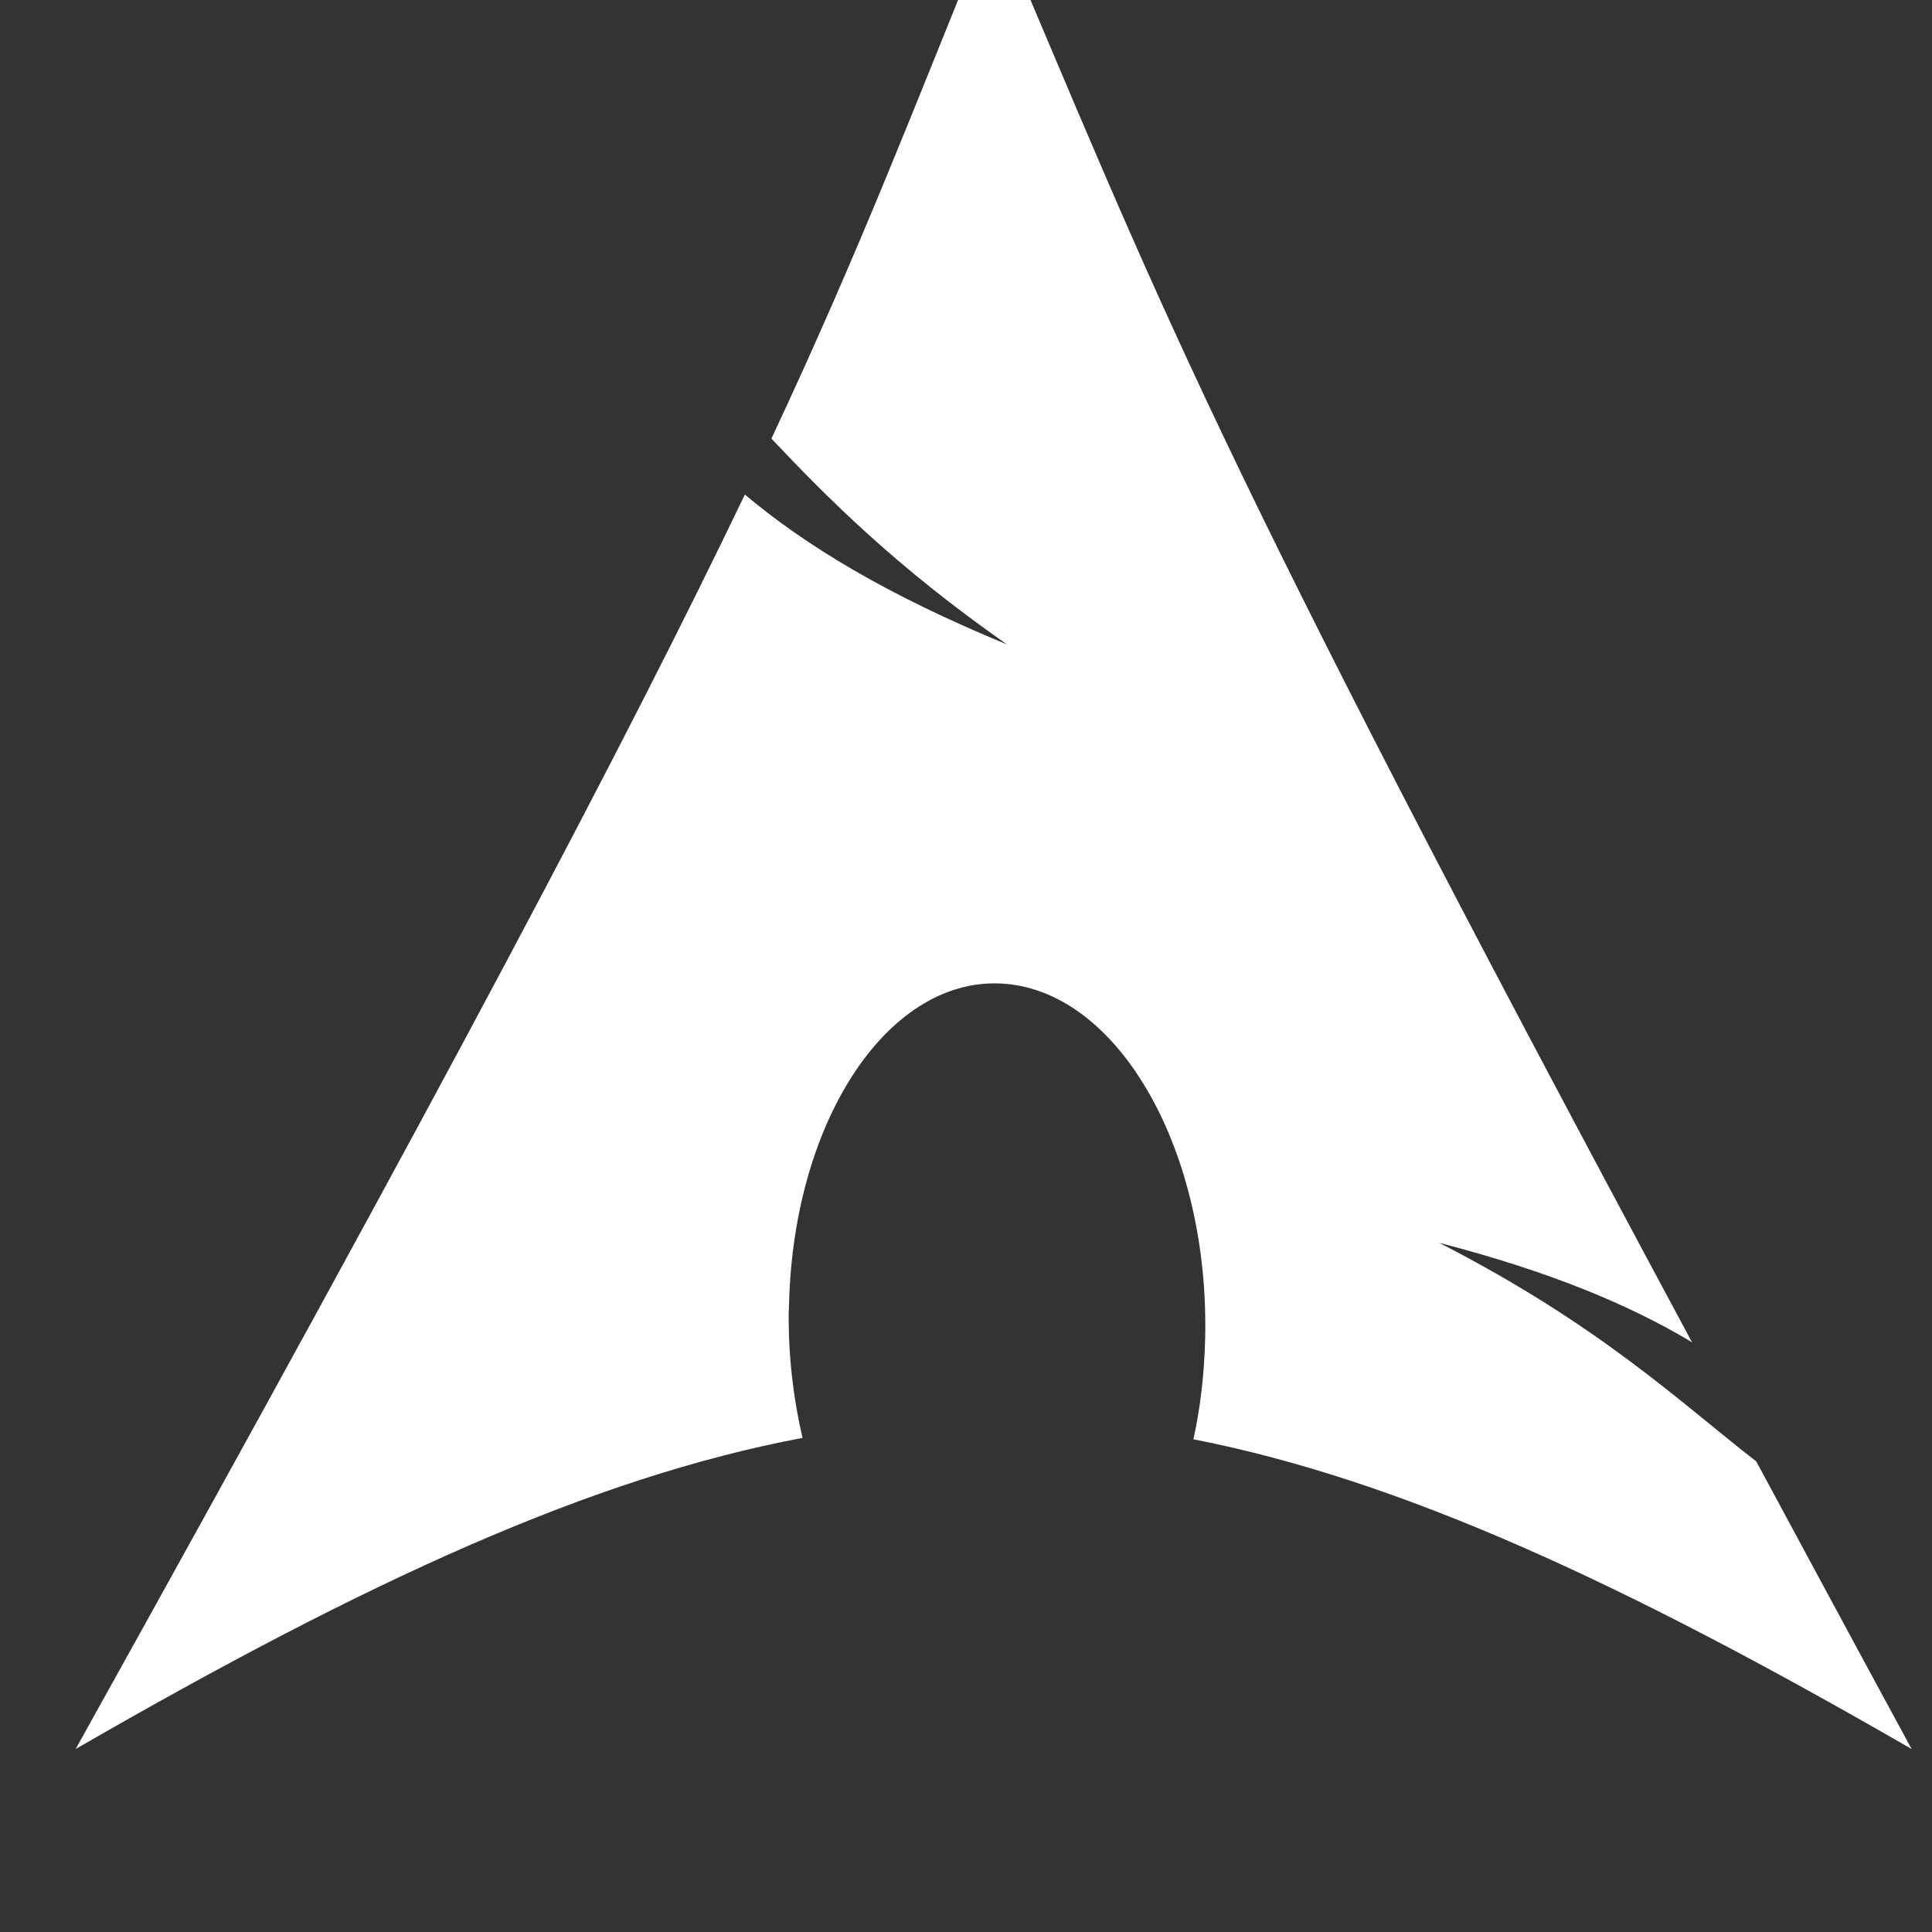 <svg
   xmlns:dc="http://purl.org/dc/elements/1.1/"
   xmlns:cc="http://creativecommons.org/ns#"
   xmlns:rdf="http://www.w3.org/1999/02/22-rdf-syntax-ns#"
   xmlns:svg="http://www.w3.org/2000/svg"
   xmlns="http://www.w3.org/2000/svg"
   width="512"
   height="512"
   version="1.1"
   fill="#fff"
   >
  <rect width="100%" height="100%" fill="#333333" stroke="none"/>
  <g
     transform="translate(-80.759,-520.955)">
    <g
       transform="matrix(1.806,0,0,1.806,100.759,484.955)">
      <g
         transform="matrix(0.554,0,0,0.554,-27.733,22.505)">
        <g
           transform="matrix(0.875,0,0,0.875,14.731,23.409)">
          <path
             style="fill-opacity:1;fill-rule:evenodd;stroke:none"
             d="M 318.262,-58.483 C 293.521,2.177 278.598,41.855 251.051,100.712 c 16.889,17.903 37.62,38.751 71.287,62.298 -36.195,-14.894 -60.885,-29.848 -79.336,-45.365 -35.254,73.563 -90.487,178.351 -202.573,379.746 88.096,-50.859 156.386,-82.214 220.029,-94.179 -2.733,-11.754 -4.287,-24.468 -4.181,-37.734 l 0.105,-2.822 c 1.398,-56.441 30.758,-99.843 65.538,-96.896 34.78,2.947 61.814,51.118 60.417,107.558 -0.263,10.62 -1.461,20.837 -3.554,30.313 62.952,12.315 130.512,43.59 217.416,93.761 -17.136,-31.548 -32.431,-59.986 -47.037,-87.071 -23.007,-17.832 -47.005,-41.041 -95.956,-66.166 33.646,8.743 57.736,18.829 76.514,30.104 C 381.214,97.766 369.188,61.026 318.262,-58.483 z" />
        </g>
      </g>
    </g>
  </g>
</svg>